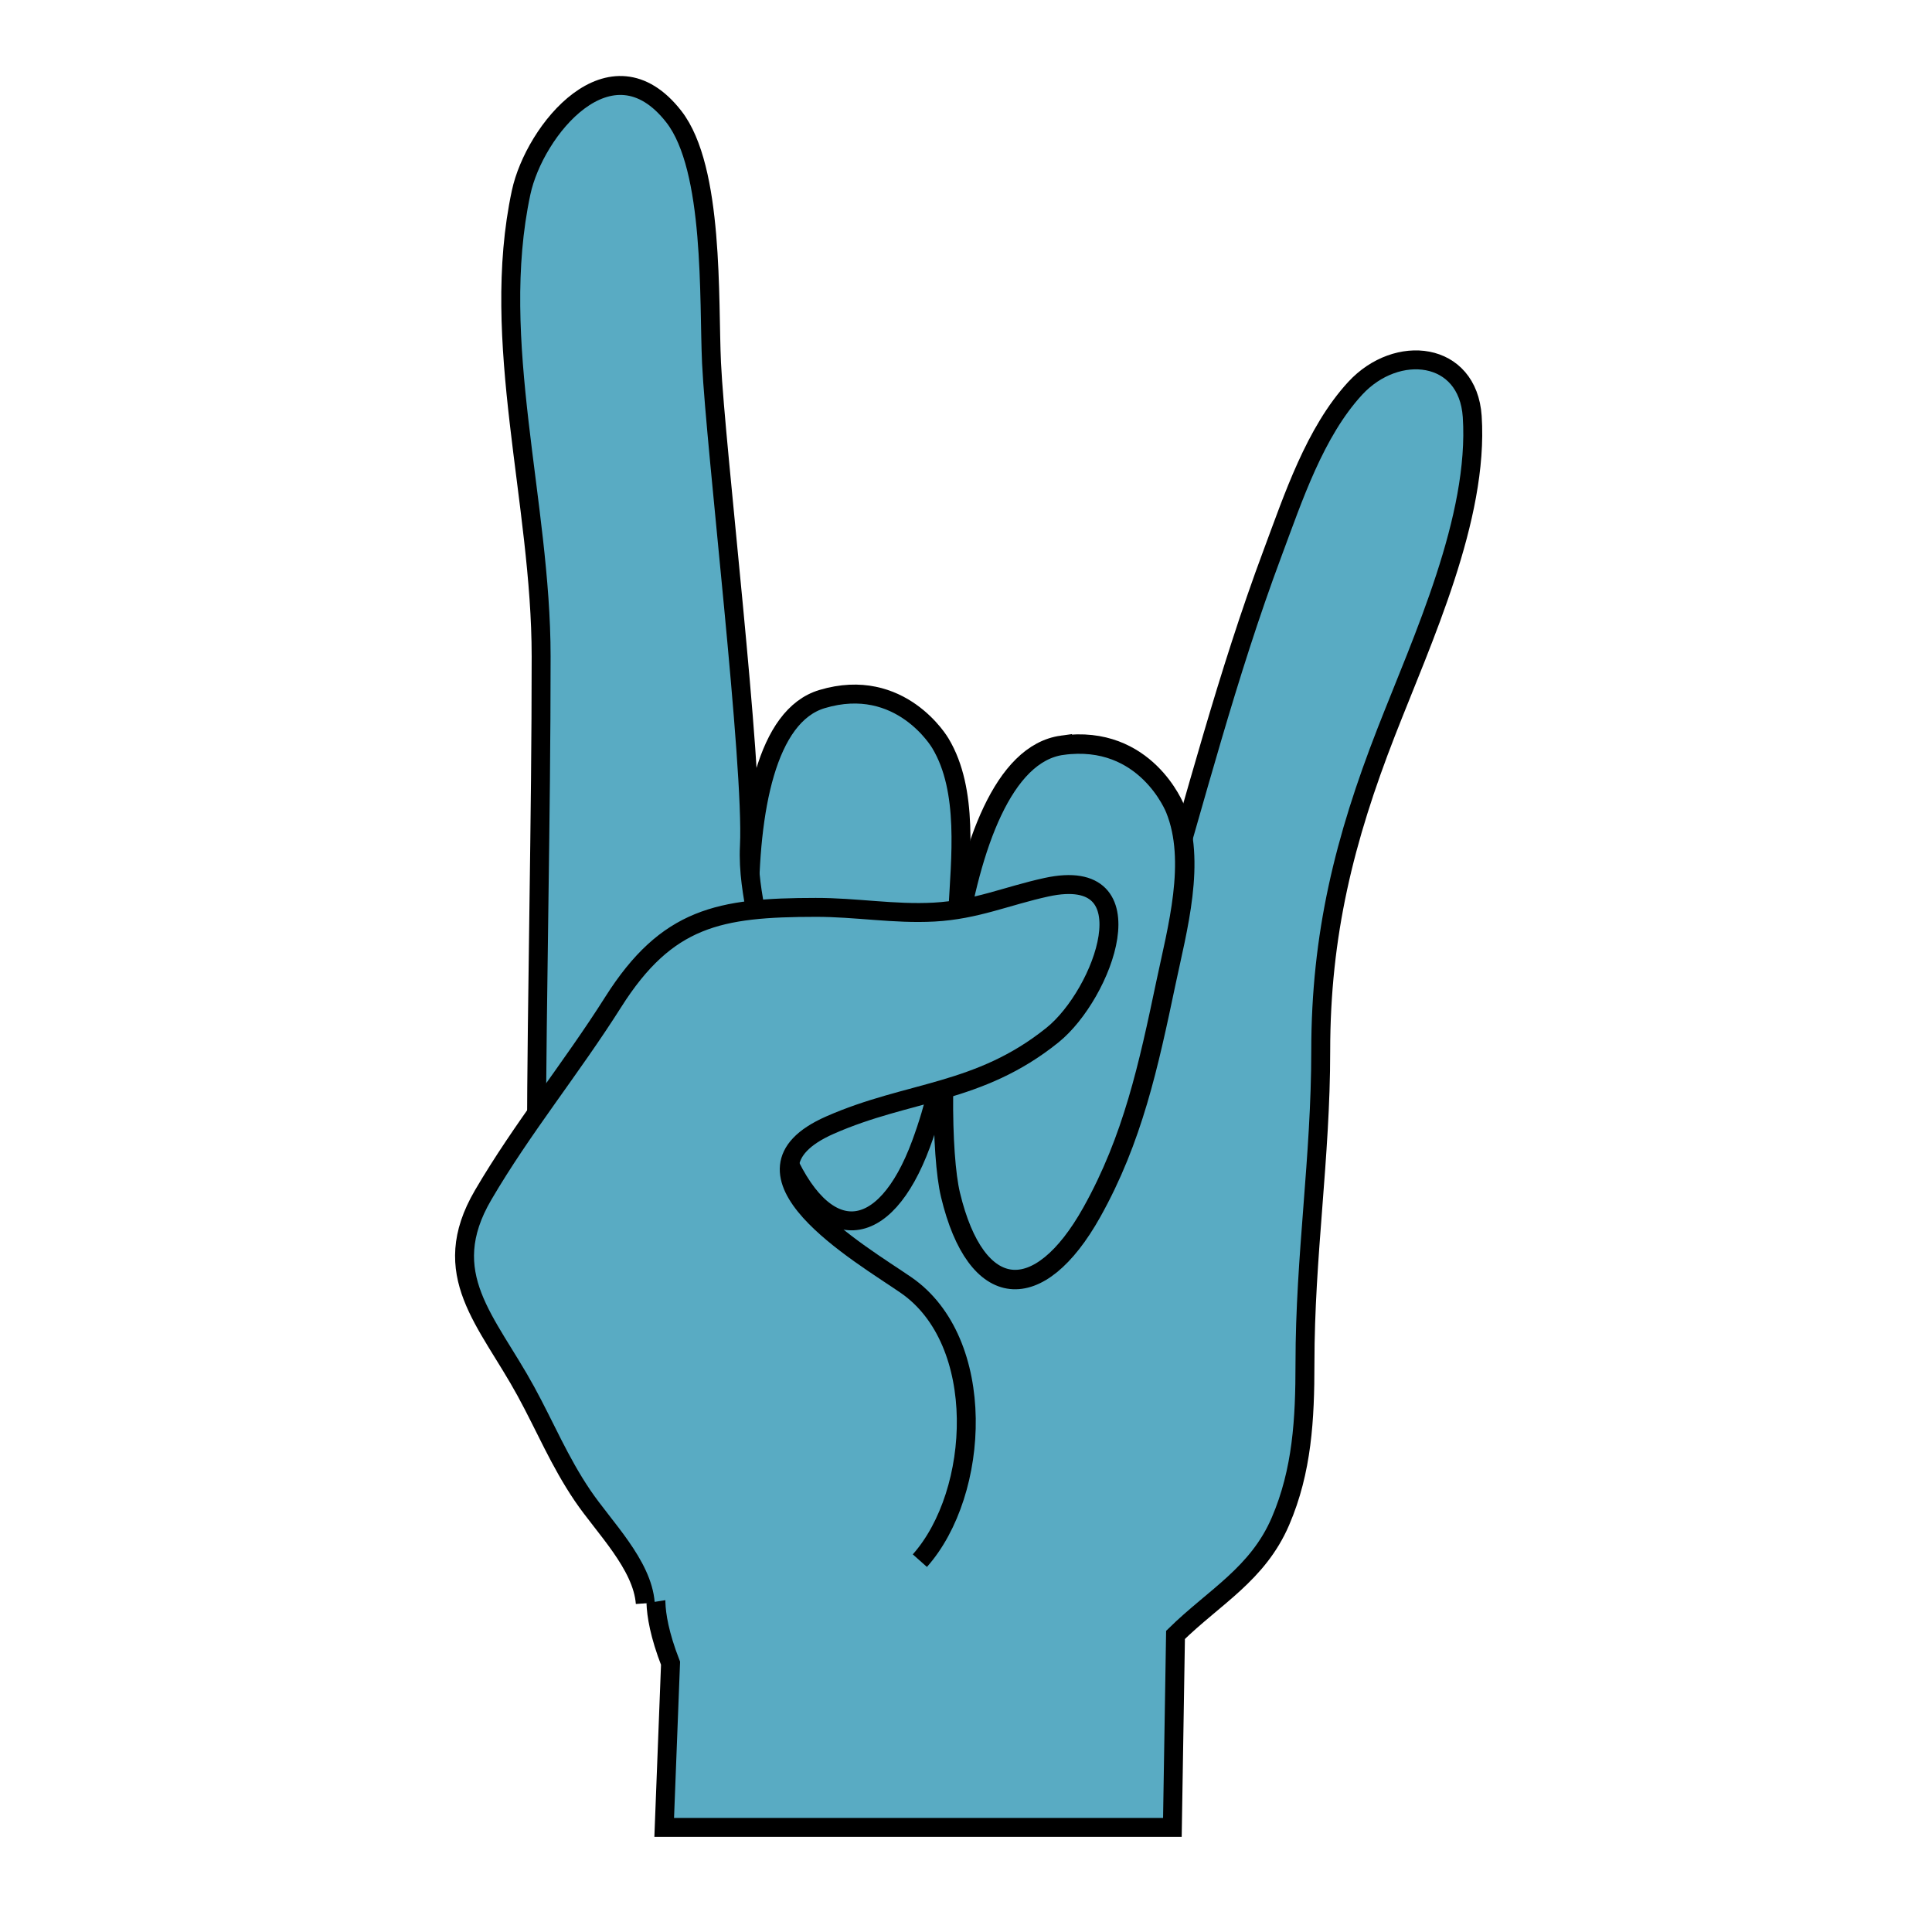 <?xml version="1.0" encoding="UTF-8" standalone="no"?>
<svg
   xmlns:dc="http://purl.org/dc/elements/1.1/"
   xmlns:cc="http://creativecommons.org/ns#"
   xmlns:rdf="http://www.w3.org/1999/02/22-rdf-syntax-ns#"
   xmlns:svg="http://www.w3.org/2000/svg"
   xmlns="http://www.w3.org/2000/svg"
   viewBox="0 0 66.667 66.667"
   height="66.667"
   width="66.667"
   xml:space="preserve"
   id="svg2"
   version="1.1"><defs
     id="defs6"><clipPath
       id="clipPath18"
       clipPathUnits="userSpaceOnUse"><path
         id="path16"
         d="M 0,50 H 50 V 0 H 0 Z" /></clipPath></defs><g
     transform="matrix(1.333,0,0,-1.333,0,66.667)"
     id="g10"><g
       id="g12"><g
         clip-path="url(#clipPath18)"
         id="g14"><g
           transform="translate(30.43,7.691)"
           id="g20"><path
             id="path22"
             style="fill:#59abc3;fill-opacity:1;fill-rule:nonzero;stroke:none"
             d="m 0,0 c 1.009,0.988 2.13,1.575 2.717,2.942 0.563,1.311 0.634,2.648 0.634,4.084 0,2.782 0.408,5.325 0.408,8.089 0,3.019 0.615,5.483 1.695,8.254 0.94,2.41 2.399,5.548 2.227,8.169 -0.113,1.696 -1.952,1.898 -3.028,0.733 -1.049,-1.138 -1.607,-2.839 -2.14,-4.265 -1.184,-3.167 -1.999,-6.377 -2.942,-9.541 -0.709,-2.382 -1.857,-2.364 -4.158,-3.773 -1.253,-0.765 -5.045,-0.368 -6.231,-0.983 -1.361,-0.706 -1.159,-4.746 -1.64,-5.903 -0.534,-1.285 1.142,-2.818 0.387,-3.97 -0.456,-0.696 -1.206,-1.709 -1.328,-2.528 0,0 -0.245,-0.572 0.327,-2.042 l -0.164,-4.249 h 13.155 z" /></g><g
           transform="translate(30.43,7.691)"
           id="g24"><path
             id="path26"
             style="fill:none;stroke:#000000;stroke-width:0.49;stroke-linecap:butt;stroke-linejoin:miter;stroke-miterlimit:10;stroke-dasharray:none;stroke-opacity:1"
             d="m 0,0 c 1.009,0.988 2.13,1.575 2.717,2.942 0.563,1.311 0.634,2.648 0.634,4.084 0,2.782 0.408,5.325 0.408,8.089 0,3.019 0.615,5.483 1.695,8.254 0.94,2.41 2.399,5.548 2.227,8.169 -0.113,1.696 -1.952,1.898 -3.028,0.733 -1.049,-1.138 -1.607,-2.839 -2.14,-4.265 -1.184,-3.167 -1.999,-6.377 -2.942,-9.541 -0.709,-2.382 -1.857,-2.364 -4.158,-3.773 -1.253,-0.765 -5.045,-0.368 -6.231,-0.983 -1.361,-0.706 -1.159,-4.746 -1.64,-5.903 -0.534,-1.285 1.142,-2.818 0.387,-3.97 -0.456,-0.696 -1.206,-1.709 -1.328,-2.528 0,0 -0.245,-0.572 0.327,-2.042 l -0.164,-4.249 h 13.155 z" /></g><g
           transform="translate(21.279,31.916)"
           id="g28"><path
             id="path30"
             style="fill:#59abc3;fill-opacity:1;fill-rule:nonzero;stroke:none"
             d="m 0,0 c -2.868,-0.86 -1.804,-9.748 -1.024,-11.639 1.061,-2.573 2.638,-2.446 3.587,0.119 0.735,1.984 0.841,3.878 0.951,6.005 0.071,1.385 0.284,3.151 -0.45,4.371 0,0 -1.021,1.757 -3.064,1.144" /></g><g
           transform="translate(21.279,31.916)"
           id="g32"><path
             id="path34"
             style="fill:none;stroke:#000000;stroke-width:0.49;stroke-linecap:butt;stroke-linejoin:miter;stroke-miterlimit:10;stroke-dasharray:none;stroke-opacity:1"
             d="m 0,0 c -2.868,-0.86 -1.804,-9.748 -1.024,-11.639 1.061,-2.573 2.638,-2.446 3.587,0.119 0.735,1.984 0.841,3.878 0.951,6.005 0.071,1.385 0.284,3.151 -0.45,4.371 0,0 -1.021,1.757 -3.064,1.144 z" /></g><g
           transform="translate(27.497,30.721)"
           id="g36"><path
             id="path38"
             style="fill:#59abc3;fill-opacity:1;fill-rule:nonzero;stroke:none"
             d="m 0,0 c -3.045,-0.416 -3.381,-9.597 -2.892,-11.64 0.666,-2.778 2.286,-2.901 3.658,-0.449 1.06,1.894 1.469,3.797 1.919,5.938 0.293,1.393 0.79,3.149 0.24,4.504 0,0 -0.756,1.943 -2.925,1.647" /></g><g
           transform="translate(27.497,30.721)"
           id="g40"><path
             id="path42"
             style="fill:none;stroke:#000000;stroke-width:0.503;stroke-linecap:butt;stroke-linejoin:miter;stroke-miterlimit:10;stroke-dasharray:none;stroke-opacity:1"
             d="m 0,0 c -3.045,-0.416 -3.381,-9.597 -2.892,-11.64 0.666,-2.778 2.286,-2.901 3.658,-0.449 1.06,1.894 1.469,3.797 1.919,5.938 0.293,1.393 0.79,3.149 0.24,4.504 0,0 -0.756,1.943 -2.925,1.647 z" /></g><g
           transform="translate(13.885,20.274)"
           id="g44"><path
             id="path46"
             style="fill:#59abc3;fill-opacity:1;fill-rule:nonzero;stroke:#000000;stroke-width:0.49;stroke-linecap:butt;stroke-linejoin:miter;stroke-miterlimit:10;stroke-dasharray:none;stroke-opacity:1"
             d="m 0,0 c 0.013,4.219 0.123,8.44 0.123,12.745 0,4.005 -1.345,8.15 -0.518,12.011 0.344,1.606 2.323,4.054 3.953,1.963 1.049,-1.347 0.9,-4.743 0.976,-6.376 C 4.639,18.125 5.619,9.927 5.515,7.843 5.449,6.521 5.974,5.42 5.862,4.187 5.689,4.202 5.716,4.112 5.638,4.044" /></g><g
           transform="translate(16.704,8.509)"
           id="g48"><path
             id="path50"
             style="fill:#59abc3;fill-opacity:1;fill-rule:nonzero;stroke:#000000;stroke-width:0.49;stroke-linecap:butt;stroke-linejoin:miter;stroke-miterlimit:10;stroke-dasharray:none;stroke-opacity:1"
             d="m 0,0 c -0.074,1.002 -1.074,1.975 -1.626,2.792 -0.599,0.886 -0.959,1.769 -1.465,2.696 -0.998,1.83 -2.31,3.025 -1.106,5.081 1.009,1.727 2.28,3.278 3.366,4.995 1.394,2.201 2.752,2.449 5.243,2.451 1.046,0.002 2.025,-0.178 3.064,-0.122 1.088,0.059 1.883,0.42 2.91,0.644 2.718,0.59 1.47,-2.77 0.156,-3.827 C 8.632,13.171 6.824,13.279 4.78,12.378 1.957,11.135 5.573,9.049 6.746,8.241 8.867,6.783 8.674,2.866 7.108,1.104" /></g></g></g></g></svg>